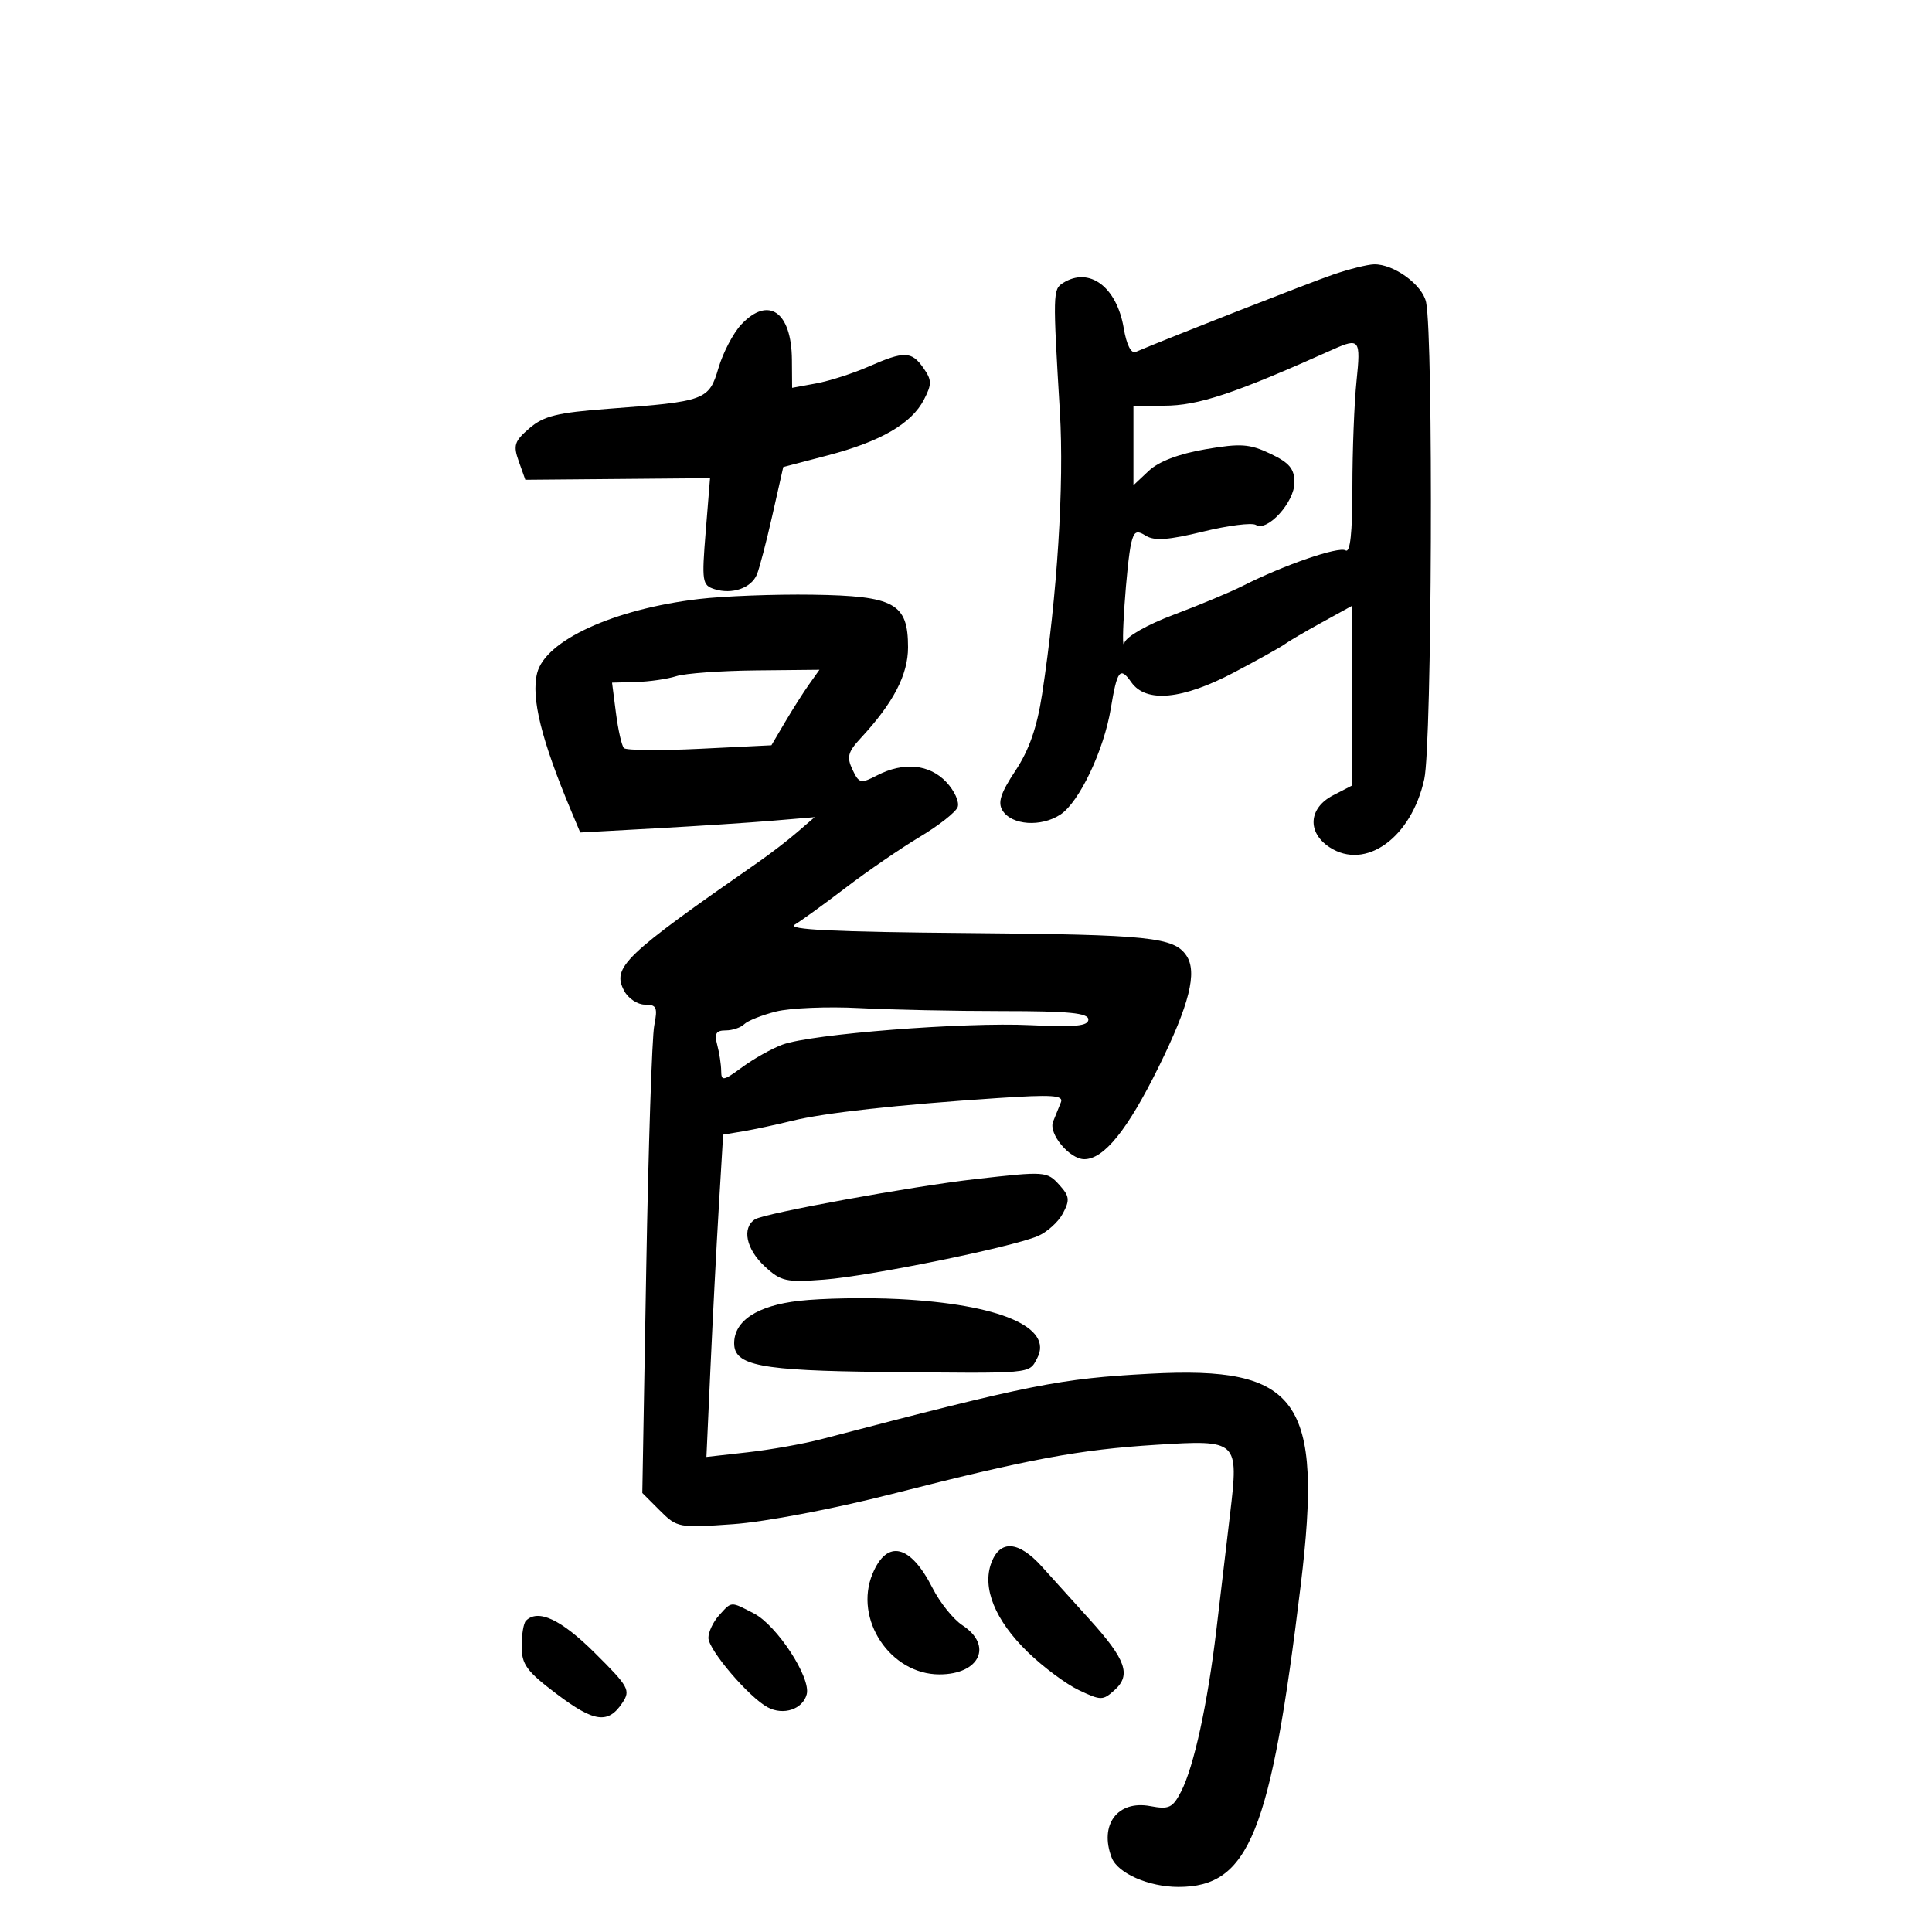 <svg xmlns="http://www.w3.org/2000/svg" width="300" height="300" viewBox="0 0 300 300" version="1.1">
	<path d="M 207 42.637 C 203.399 43.871, 181.317 52.523, 176.350 54.646 C 175.640 54.949, 174.928 53.536, 174.494 50.963 C 173.407 44.528, 169.142 41.359, 165.051 43.947 C 163.490 44.935, 163.476 45.524, 164.581 64 C 165.255 75.281, 164.175 92.394, 161.816 107.807 C 161.028 112.955, 159.805 116.461, 157.677 119.673 C 155.369 123.158, 154.898 124.618, 155.679 125.866 C 157.106 128.146, 161.647 128.462, 164.656 126.489 C 167.583 124.572, 171.416 116.502, 172.488 110 C 173.469 104.053, 173.932 103.458, 175.661 105.927 C 177.947 109.190, 183.608 108.647, 191.667 104.392 C 195.425 102.408, 198.950 100.443, 199.500 100.026 C 200.050 99.609, 202.637 98.091, 205.250 96.654 L 210 94.040 210 107.994 L 210 121.949 207 123.500 C 203.191 125.470, 202.937 129.257, 206.459 131.565 C 212.042 135.223, 219.172 130.082, 221.166 120.960 C 222.357 115.511, 222.597 52.579, 221.447 46.944 C 220.893 44.227, 216.416 40.968, 213.346 41.048 C 212.331 41.074, 209.475 41.789, 207 42.637 M 115.100 50.393 C 113.864 51.709, 112.276 54.738, 111.571 57.124 C 110.086 62.155, 109.574 62.344, 94.385 63.483 C 86.542 64.071, 84.418 64.596, 82.213 66.494 C 79.868 68.510, 79.665 69.141, 80.556 71.646 L 81.572 74.500 95.913 74.375 L 110.255 74.250 109.582 82.543 C 108.951 90.323, 109.035 90.876, 110.954 91.486 C 113.678 92.350, 116.649 91.323, 117.529 89.212 C 117.922 88.270, 119.004 84.130, 119.933 80.010 L 121.624 72.521 128.517 70.715 C 136.762 68.555, 141.542 65.787, 143.473 62.053 C 144.715 59.650, 144.705 59.024, 143.392 57.149 C 141.543 54.510, 140.439 54.480, 134.877 56.921 C 132.470 57.978, 128.813 59.153, 126.750 59.532 L 123 60.223 122.968 55.861 C 122.914 48.403, 119.318 45.904, 115.100 50.393 M 207 54.257 C 191.659 61.138, 186.072 62.999, 180.750 62.999 L 176 63 176 69.174 L 176 75.349 178.390 73.103 C 179.928 71.658, 183.049 70.470, 187.148 69.767 C 192.661 68.823, 194.019 68.915, 197.258 70.452 C 200.224 71.860, 201 72.790, 201 74.940 C 201 77.990, 196.795 82.609, 195.018 81.511 C 194.396 81.127, 190.694 81.595, 186.791 82.551 C 181.484 83.852, 179.253 84.014, 177.943 83.196 C 176.500 82.295, 176.098 82.490, 175.661 84.301 C 174.943 87.274, 173.940 101.943, 174.600 99.814 C 174.903 98.835, 178.138 96.997, 182.311 95.431 C 186.265 93.947, 191.075 91.936, 193 90.962 C 199.385 87.729, 207.873 84.804, 208.944 85.466 C 209.659 85.908, 210 82.759, 210 75.706 C 210 69.979, 210.289 62.527, 210.642 59.147 C 211.315 52.714, 211.096 52.420, 207 54.257 M 108.500 93.017 C 95.300 94.578, 84.680 99.444, 83.407 104.515 C 82.445 108.345, 84.052 114.860, 88.677 125.885 L 90.097 129.271 101.798 128.628 C 108.234 128.275, 116.425 127.739, 120 127.437 L 126.500 126.888 123.829 129.194 C 122.360 130.462, 119.660 132.542, 117.829 133.816 C 96.824 148.427, 94.970 150.207, 96.933 153.875 C 97.559 155.044, 99.006 156, 100.149 156 C 101.957 156, 102.144 156.422, 101.590 159.250 C 101.240 161.037, 100.679 178.099, 100.345 197.164 L 99.737 231.828 102.466 234.557 C 105.135 237.226, 105.385 237.272, 113.882 236.669 C 118.818 236.319, 129.464 234.292, 138.535 231.976 C 159.829 226.539, 167.595 225.094, 179.513 224.350 C 192.275 223.553, 192.360 223.633, 191.005 235.101 C 190.459 239.720, 189.506 247.775, 188.889 253 C 187.523 264.553, 185.387 274.351, 183.395 278.204 C 182.086 280.735, 181.521 281.001, 178.609 280.454 C 173.536 279.503, 170.660 283.345, 172.621 288.455 C 173.552 290.882, 178.383 293, 182.986 293 C 193.951 293, 197.313 284.697, 201.983 246.091 C 205.460 217.347, 201.694 212.076, 178.563 213.313 C 164.561 214.061, 160.261 214.918, 127.500 223.486 C 124.750 224.205, 119.619 225.117, 116.097 225.513 L 109.694 226.232 110.323 212.366 C 110.669 204.740, 111.253 193.479, 111.621 187.342 L 112.290 176.185 115.395 175.665 C 117.103 175.379, 120.525 174.645, 123 174.035 C 128.030 172.795, 139.327 171.547, 154.892 170.511 C 163.381 169.946, 165.183 170.065, 164.738 171.160 C 164.437 171.897, 163.889 173.253, 163.519 174.173 C 162.774 176.023, 166.081 180, 168.365 180 C 171.424 180, 175.091 175.452, 179.912 165.678 C 184.693 155.986, 185.949 150.966, 184.235 148.400 C 182.313 145.521, 178.523 145.127, 150.499 144.889 C 129.398 144.711, 122.101 144.356, 123.416 143.572 C 124.406 142.983, 127.980 140.393, 131.358 137.817 C 134.736 135.241, 139.897 131.701, 142.826 129.950 C 145.756 128.199, 148.400 126.121, 148.703 125.332 C 149.005 124.543, 148.218 122.796, 146.952 121.449 C 144.329 118.657, 140.315 118.268, 136.180 120.407 C 133.646 121.717, 133.385 121.655, 132.367 119.498 C 131.452 117.558, 131.658 116.770, 133.639 114.633 C 138.721 109.153, 141 104.782, 141 100.515 C 141 93.678, 138.915 92.531, 126.148 92.345 C 120.292 92.259, 112.350 92.562, 108.500 93.017 M 105 105 C 103.625 105.440, 100.821 105.845, 98.769 105.900 L 95.038 106 95.649 110.750 C 95.985 113.362, 96.538 115.797, 96.880 116.161 C 97.221 116.525, 102.514 116.576, 108.643 116.275 L 119.785 115.727 121.914 112.113 C 123.084 110.126, 124.763 107.487, 125.643 106.250 L 127.244 104 117.372 104.100 C 111.942 104.155, 106.375 104.560, 105 105 M 120.517 157.066 C 118.327 157.616, 116.099 158.501, 115.567 159.033 C 115.035 159.565, 113.738 160, 112.683 160 C 111.184 160, 110.898 160.490, 111.370 162.250 C 111.701 163.488, 111.979 165.310, 111.986 166.301 C 111.999 167.916, 112.335 167.855, 115.250 165.711 C 117.037 164.396, 119.850 162.820, 121.500 162.209 C 125.955 160.559, 149.717 158.694, 160.013 159.186 C 166.967 159.519, 169 159.320, 169 158.308 C 169 157.296, 165.980 157, 155.654 157 C 148.313 157, 138.301 156.790, 133.404 156.533 C 128.507 156.277, 122.708 156.517, 120.517 157.066 M 151.500 183.085 C 141.739 184.189, 118.759 188.379, 117.250 189.330 C 115.165 190.644, 115.842 193.949, 118.750 196.646 C 121.263 198.976, 122.061 199.153, 128 198.695 C 135.069 198.151, 156.856 193.717, 161.099 191.959 C 162.547 191.359, 164.316 189.777, 165.030 188.444 C 166.149 186.353, 166.078 185.743, 164.509 184.010 C 162.577 181.875, 162.345 181.858, 151.500 183.085 M 124.069 201.993 C 117.593 202.734, 114 205.087, 114 208.588 C 114 212.046, 118.076 212.834, 137 213.034 C 160.630 213.284, 159.735 213.363, 161.045 210.917 C 163.619 206.106, 155.202 202.510, 139.500 201.714 C 134.550 201.463, 127.606 201.588, 124.069 201.993 M 153.945 242.644 C 152.460 246.550, 154.511 251.599, 159.583 256.528 C 161.957 258.836, 165.533 261.500, 167.529 262.447 C 170.970 264.079, 171.257 264.078, 173.092 262.416 C 175.674 260.080, 174.834 257.707, 169.226 251.500 C 166.742 248.750, 163.388 245.037, 161.773 243.250 C 158.179 239.271, 155.312 239.049, 153.945 242.644 M 135.492 244.365 C 132.544 251.421, 138.242 260, 145.877 260 C 152.132 260, 154.232 255.508, 149.442 252.370 C 148.036 251.449, 145.950 248.851, 144.808 246.597 C 141.377 239.828, 137.751 238.959, 135.492 244.365 M 111.655 250.829 C 110.745 251.835, 110 253.408, 110 254.326 C 110 256.183, 116.285 263.547, 119.202 265.108 C 121.649 266.418, 124.658 265.416, 125.267 263.088 C 125.943 260.504, 120.639 252.382, 117.071 250.536 C 113.400 248.638, 113.650 248.625, 111.655 250.829 M 81.667 251.667 C 81.300 252.033, 81 253.819, 81 255.634 C 81 258.462, 81.782 259.525, 86.451 263.050 C 92.278 267.450, 94.441 267.737, 96.652 264.401 C 97.943 262.454, 97.632 261.894, 92.347 256.651 C 87.099 251.445, 83.546 249.787, 81.667 251.667" stroke="none" fill="black" fill-rule="evenodd"/>
</svg>